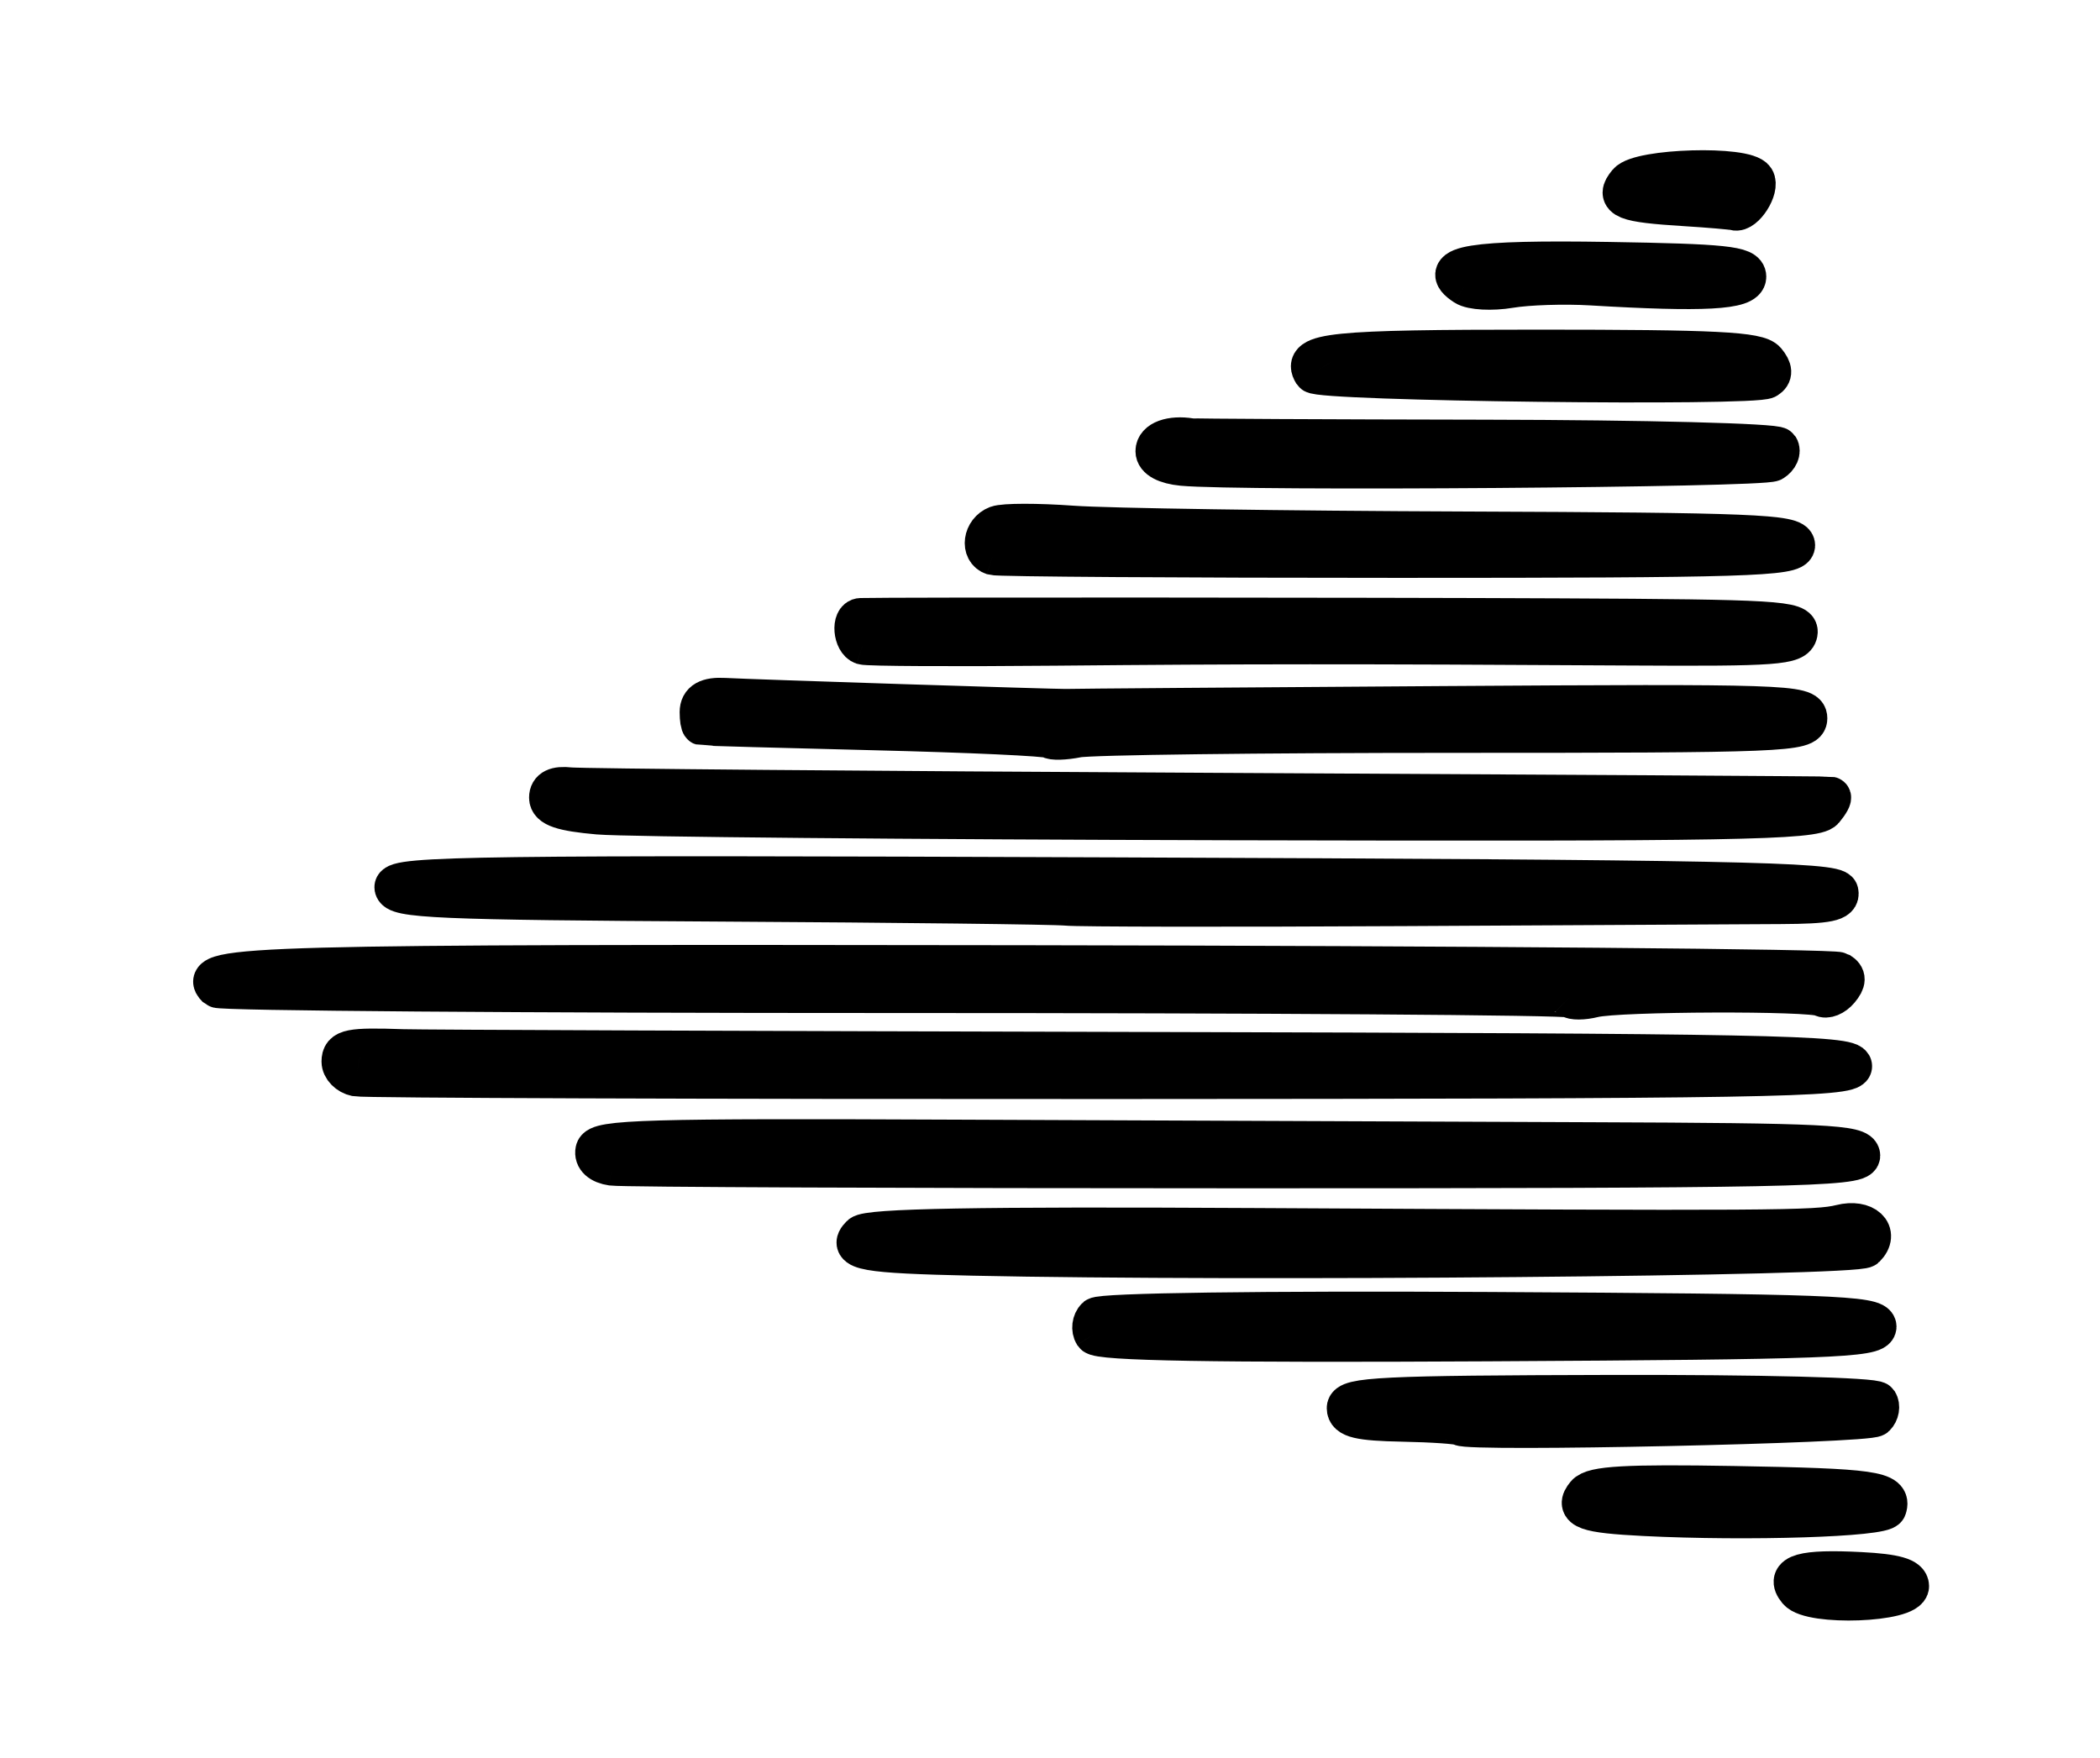 <?xml version="1.0" encoding="utf-8" ?>
<svg xmlns="http://www.w3.org/2000/svg" xmlns:ev="http://www.w3.org/2001/xml-events" xmlns:xlink="http://www.w3.org/1999/xlink" baseProfile="full" height="216" version="1.1" width="258">
  <defs/>
  <path d="M 220.907,195.388 C 219.293,193.443 221.458,192.827 228.612,193.196 C 232.811,193.413 234.5,193.897 234.5,194.883 C 234.5,196.847 222.488,197.293 220.907,195.388" fill="none" stroke="black" stroke-width="5"/>
  <path d="M 202,186.223 C 194.814,185.86 193.45,185.368 194.875,183.65 C 195.729,182.621 199.795,182.391 213.018,182.621 C 230.108,182.919 232.418,183.247 231.741,185.277 C 231.387,186.338 214.772,186.867 202,186.223" fill="none" stroke="black" stroke-width="5"/>
  <path d="M 179.464,175.133 C 179.263,174.931 176.039,174.706 172.299,174.633 C 166.987,174.529 165.5,174.173 165.5,173.003 C 165.5,171.706 169.816,171.496 197.801,171.431 C 216.194,171.388 230.344,171.747 230.664,172.265 C 230.973,172.765 230.837,173.558 230.363,174.026 C 229.544,174.834 180.234,175.906 179.464,175.133" fill="none" stroke="black" stroke-width="5"/>
  <path d="M 134.452,163.923 C 134.079,163.319 134.19,162.41 134.697,161.903 C 135.242,161.358 155.032,161.087 183.06,161.24 C 224.447,161.467 230.5,161.691 230.5,163 C 230.5,164.309 224.42,164.533 182.815,164.76 C 149.04,164.944 134.932,164.699 134.452,163.923" fill="none" stroke="black" stroke-width="5"/>
  <path d="M 119.5,154.237 C 106.209,153.946 104.04,153.56 105.799,151.801 C 106.62,150.98 120.001,150.739 154.216,150.926 C 218.294,151.276 223.169,151.247 226.173,150.493 C 229.069,149.766 230.909,151.491 229.133,153.267 C 228.106,154.294 152.598,154.962 119.5,154.237" fill="none" stroke="black" stroke-width="5"/>
  <path d="M 75.192,143.173 C 73.775,142.972 73.002,142.271 73.192,141.358 C 73.46,140.065 79.309,139.897 118,140.068 C 142.475,140.177 177.35,140.319 195.5,140.383 C 224.115,140.484 228.5,140.699 228.5,142 C 228.5,143.32 219.444,143.5 153,143.5 C 111.475,143.5 76.461,143.353 75.192,143.173" fill="none" stroke="black" stroke-width="5"/>
  <path d="M 43.75,132.209 C 42.788,132.013 42,131.211 42,130.427 C 42,128.926 42.998,128.729 49.5,128.951 C 51.7,129.026 92.65,129.18 140.5,129.293 C 217.075,129.475 227.5,129.68 227.5,131 C 227.5,132.322 216.708,132.504 136.5,132.533 C 86.45,132.55 44.712,132.405 43.75,132.209" fill="none" stroke="black" stroke-width="5"/>
  <path d="M 192.865,122.532 C 192.549,122.215 155.169,121.96 109.798,121.965 C 64.428,121.97 27.017,121.683 26.662,121.329 C 24.009,118.676 30.756,118.494 126.339,118.636 C 180.514,118.717 225.347,119.097 225.968,119.48 C 226.803,119.996 226.794,120.543 225.935,121.578 C 225.296,122.348 224.366,122.726 223.867,122.418 C 222.669,121.677 198.796,121.762 195.787,122.517 C 194.496,122.841 193.181,122.848 192.865,122.532" fill="none" stroke="black" stroke-width="5"/>
  <path d="M 131,111.23 C 129.625,111.082 110.5,110.857 88.5,110.73 C 53.714,110.53 48.5,110.304 48.5,109 C 48.5,107.675 58.847,107.54 137,107.843 C 212.038,108.134 225.549,108.401 225.823,109.593 C 226.078,110.701 224.591,111.008 218.823,111.037 C 214.795,111.057 193.95,111.169 172.5,111.287 C 151.05,111.404 132.375,111.379 131,111.23" fill="none" stroke="black" stroke-width="5"/>
  <path d="M 73.5,100.03 C 69.069,99.639 67.5,99.108 67.5,98 C 67.5,96.992 68.32,96.592 70,96.781 C 71.375,96.935 106.7,97.237 148.5,97.451 C 190.3,97.666 224.668,97.877 224.872,97.921 C 225.077,97.964 224.7,98.656 224.035,99.458 C 222.993,100.714 212.875,100.891 151.162,100.738 C 111.748,100.64 76.8,100.322 73.5,100.03" fill="none" stroke="black" stroke-width="5"/>
  <path d="M 128.993,90.674 C 128.722,90.411 119.05,89.965 107.5,89.683 C 95.95,89.401 86.388,89.132 86.25,89.085 C 86.112,89.038 86,88.325 86,87.5 C 86,86.212 86.942,85.676 89,85.791 C 92.293,85.976 129.891,87.189 131,87.146 C 131.825,87.115 152.638,86.956 177.25,86.794 C 219.315,86.518 222,86.605 222,88.25 C 222,89.89 219.268,90 178.625,90 C 154.769,90 133.953,90.259 132.368,90.576 C 130.783,90.893 129.264,90.937 128.993,90.674" fill="none" stroke="black" stroke-width="5"/>
  <path d="M 106.017,79.167 C 104.85,78.784 104.618,76.012 105.75,75.977 C 109.014,75.878 168.271,75.905 191.808,76.017 C 218.208,76.142 221.086,76.316 220.806,77.771 C 220.531,79.199 218.172,79.373 200.497,79.269 C 165.95,79.066 153.165,79.07 129.767,79.288 C 117.263,79.405 106.576,79.35 106.017,79.167" fill="none" stroke="black" stroke-width="5"/>
  <path d="M 122.014,68.167 C 120.475,67.661 120.802,65.29 122.5,64.638 C 123.325,64.322 127.488,64.317 131.75,64.628 C 136.013,64.939 157.725,65.262 180,65.347 C 215.265,65.48 220.5,65.694 220.5,67 C 220.5,68.313 214.418,68.5 171.764,68.5 C 144.959,68.5 122.572,68.35 122.014,68.167" fill="none" stroke="black" stroke-width="5"/>
  <path d="M 145.25,57.187 C 143.237,56.993 142,56.327 142,55.437 C 142,54.183 143.865,53.503 146.257,53.884 C 146.673,53.95 162.976,54.032 182.486,54.065 C 201.997,54.098 218.201,54.516 218.496,54.994 C 218.791,55.471 218.463,56.219 217.766,56.657 C 216.581,57.401 152.341,57.87 145.25,57.187" fill="none" stroke="black" stroke-width="5"/>
  <path d="M 161.384,45.812 C 159.875,43.371 163.514,43 188.937,43 C 210.803,43 215.971,43.261 216.926,44.411 C 217.744,45.397 217.775,46.021 217.028,46.483 C 215.494,47.431 161.985,46.785 161.384,45.812" fill="none" stroke="black" stroke-width="5"/>
  <path d="M 180.008,35.052 C 176.358,32.681 180.876,31.954 197.575,32.225 C 211.831,32.457 214.5,32.737 214.5,34 C 214.5,35.569 209.296,35.85 195.5,35.026 C 192.2,34.829 187.7,34.973 185.5,35.345 C 183.3,35.717 180.829,35.585 180.008,35.052" fill="none" stroke="black" stroke-width="5"/>
  <path d="M 207,25.288 C 199.545,24.824 198.439,24.381 200.01,22.488 C 201.468,20.731 214.486,20.359 215.527,22.044 C 216.188,23.113 214.257,26.148 213.128,25.815 C 212.782,25.713 210.025,25.476 207,25.288" fill="none" stroke="black" stroke-width="5"/>
</svg>

